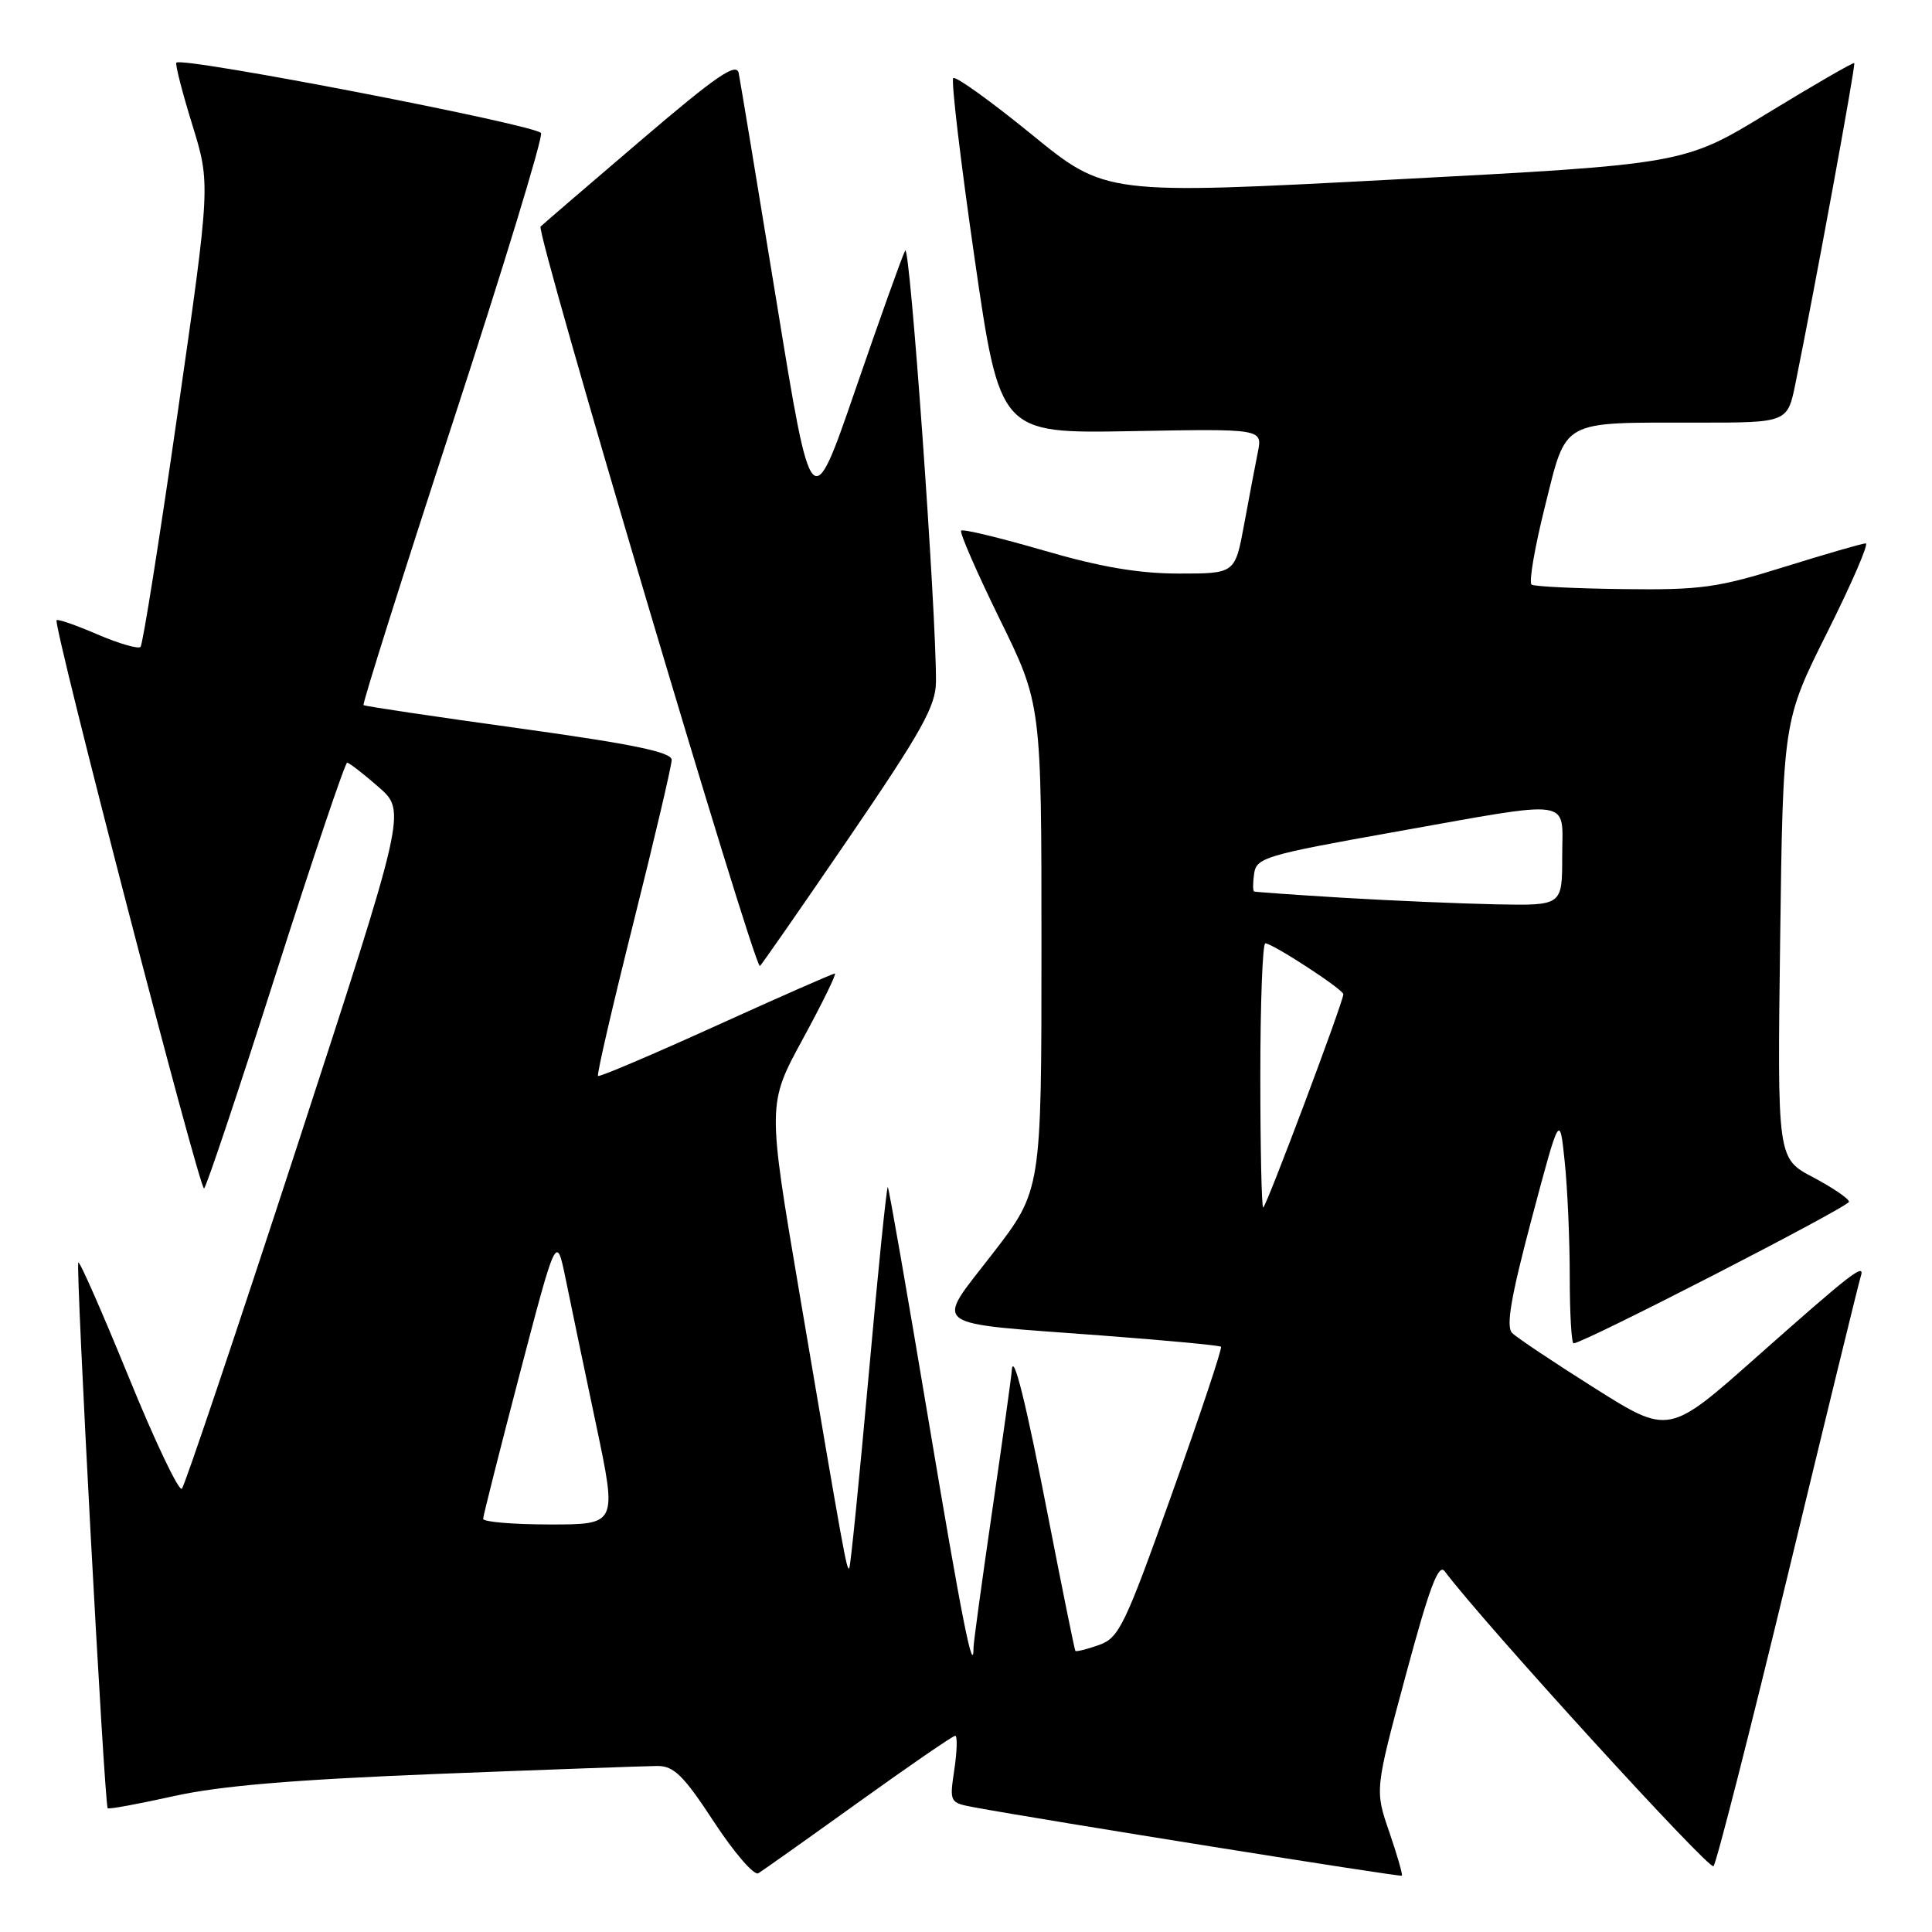 <?xml version="1.0" encoding="UTF-8" standalone="no"?>
<!DOCTYPE svg PUBLIC "-//W3C//DTD SVG 1.1//EN" "http://www.w3.org/Graphics/SVG/1.1/DTD/svg11.dtd" >
<svg xmlns="http://www.w3.org/2000/svg" xmlns:xlink="http://www.w3.org/1999/xlink" version="1.1" viewBox="0 0 256 256">
 <g >
 <path fill="currentColor"
d=" M 113.76 238.80 C 120.50 233.96 126.26 230.00 126.57 230.00 C 126.87 230.00 126.82 232.00 126.46 234.44 C 125.80 238.85 125.81 238.87 129.15 239.49 C 137.94 241.12 185.53 248.73 185.75 248.54 C 185.89 248.42 185.14 245.82 184.09 242.76 C 182.17 237.19 182.17 237.19 186.27 221.98 C 189.39 210.37 190.61 207.11 191.43 208.20 C 196.50 214.98 226.50 247.89 227.05 247.28 C 227.44 246.85 231.89 229.40 236.94 208.50 C 241.98 187.60 246.31 169.91 246.54 169.20 C 247.21 167.20 245.54 168.48 232.81 179.76 C 221.13 190.13 221.13 190.13 211.31 183.94 C 205.92 180.54 200.99 177.25 200.37 176.63 C 199.53 175.79 200.19 171.91 202.95 161.51 C 206.67 147.53 206.67 147.53 207.33 153.91 C 207.70 157.42 208.00 164.28 208.00 169.15 C 208.00 174.02 208.23 178.00 208.51 178.00 C 209.80 178.00 245.00 159.90 245.00 159.24 C 245.00 158.84 242.86 157.38 240.25 156.00 C 235.50 153.50 235.50 153.50 235.88 124.50 C 236.26 95.50 236.26 95.50 242.14 83.75 C 245.37 77.29 247.66 72.00 247.22 72.00 C 246.78 72.00 241.95 73.40 236.49 75.10 C 227.60 77.88 225.35 78.19 215.11 78.06 C 208.82 77.98 203.35 77.72 202.95 77.47 C 202.55 77.22 203.35 72.56 204.71 67.12 C 207.64 55.43 206.59 56.00 225.05 56.00 C 236.86 56.00 236.86 56.00 237.92 50.75 C 240.55 37.78 245.91 8.58 245.70 8.36 C 245.57 8.23 240.44 11.20 234.30 14.94 C 223.15 21.76 223.15 21.76 184.82 23.78 C 146.50 25.81 146.50 25.81 136.68 17.80 C 131.28 13.40 126.62 10.05 126.31 10.35 C 126.01 10.66 127.28 21.37 129.13 34.17 C 132.50 57.44 132.50 57.44 149.89 57.13 C 167.29 56.81 167.29 56.81 166.67 59.92 C 166.32 61.63 165.51 65.94 164.85 69.51 C 163.65 76.00 163.65 76.00 156.23 76.00 C 150.90 76.00 145.83 75.14 138.29 72.94 C 132.51 71.26 127.59 70.07 127.36 70.31 C 127.12 70.54 129.42 75.81 132.46 82.02 C 138.00 93.30 138.00 93.30 138.00 125.51 C 138.00 157.73 138.00 157.73 131.53 166.11 C 123.82 176.10 122.63 175.21 145.98 176.96 C 154.49 177.60 161.60 178.27 161.79 178.45 C 161.97 178.64 159.06 187.38 155.31 197.87 C 149.02 215.51 148.28 217.04 145.59 217.98 C 143.99 218.55 142.59 218.89 142.49 218.75 C 142.39 218.61 140.81 210.85 138.99 201.50 C 135.93 185.73 134.22 178.85 134.06 181.66 C 134.03 182.29 132.88 190.55 131.50 200.00 C 130.12 209.45 129.00 217.67 129.00 218.26 C 129.00 222.40 127.44 214.53 123.00 188.00 C 120.20 171.27 117.79 157.45 117.64 157.30 C 117.49 157.15 116.34 168.39 115.10 182.27 C 113.85 196.14 112.69 207.64 112.53 207.80 C 112.20 208.14 111.91 206.59 105.94 171.40 C 101.68 146.29 101.68 146.29 106.39 137.65 C 108.98 132.89 110.88 129.00 110.62 129.00 C 110.35 129.00 103.25 132.12 94.84 135.94 C 86.43 139.76 79.41 142.74 79.24 142.57 C 79.06 142.39 81.19 133.21 83.96 122.16 C 86.73 111.11 89.00 101.45 89.00 100.69 C 89.00 99.66 83.95 98.61 68.75 96.50 C 57.61 94.96 48.35 93.58 48.17 93.43 C 47.99 93.29 53.31 76.44 59.99 55.99 C 66.67 35.54 71.94 18.28 71.69 17.64 C 71.29 16.60 24.18 7.49 23.37 8.30 C 23.19 8.48 24.13 12.17 25.47 16.50 C 27.90 24.37 27.90 24.37 23.53 54.77 C 21.13 71.49 18.92 85.41 18.62 85.72 C 18.31 86.02 15.75 85.28 12.93 84.07 C 10.11 82.85 7.67 82.00 7.50 82.18 C 6.98 82.73 26.47 157.83 27.04 157.47 C 27.34 157.29 31.62 144.51 36.54 129.09 C 41.47 113.66 45.73 101.05 46.00 101.06 C 46.27 101.07 48.15 102.52 50.17 104.29 C 53.84 107.50 53.84 107.50 39.33 152.00 C 31.34 176.48 24.49 196.84 24.10 197.26 C 23.71 197.67 20.54 191.02 17.06 182.48 C 13.57 173.93 10.57 167.10 10.38 167.29 C 9.99 167.68 13.84 239.17 14.27 239.60 C 14.42 239.76 18.37 239.03 23.05 237.99 C 29.17 236.63 38.94 235.81 58.02 235.05 C 72.58 234.48 85.68 234.01 87.13 234.00 C 89.30 234.00 90.61 235.30 94.61 241.42 C 97.28 245.49 99.92 248.55 100.48 248.22 C 101.04 247.88 107.02 243.64 113.76 238.80 Z  M 112.45 111.08 C 122.17 96.84 124.00 93.55 124.02 90.33 C 124.08 81.18 120.57 32.03 119.94 33.20 C 119.55 33.92 116.61 42.15 113.39 51.50 C 107.54 68.50 107.54 68.50 102.90 40.00 C 100.34 24.32 98.08 10.68 97.88 9.68 C 97.58 8.23 94.91 10.06 85.00 18.53 C 78.12 24.40 72.11 29.57 71.63 30.02 C 70.95 30.66 99.83 128.00 100.69 128.00 C 100.80 128.00 106.09 120.39 112.45 111.08 Z  M 64.02 201.25 C 64.03 200.84 66.22 192.18 68.88 182.00 C 73.73 163.50 73.73 163.50 74.96 169.50 C 75.63 172.80 77.44 181.46 78.98 188.75 C 81.77 202.00 81.77 202.00 72.89 202.00 C 68.00 202.00 64.01 201.66 64.02 201.25 Z  M 167.00 142.50 C 167.00 132.88 167.30 125.00 167.66 125.00 C 168.63 125.00 178.00 131.11 178.00 131.74 C 178.00 132.75 167.76 160.00 167.38 160.00 C 167.17 160.00 167.00 152.12 167.00 142.50 Z  M 178.00 118.96 C 171.68 118.58 166.36 118.20 166.18 118.13 C 166.00 118.06 166.00 116.99 166.18 115.75 C 166.48 113.65 167.73 113.28 184.50 110.29 C 208.98 105.93 207.00 105.65 207.00 113.50 C 207.00 120.00 207.00 120.00 198.25 119.83 C 193.44 119.73 184.32 119.34 178.00 118.96 Z "/>
</g>
</svg>